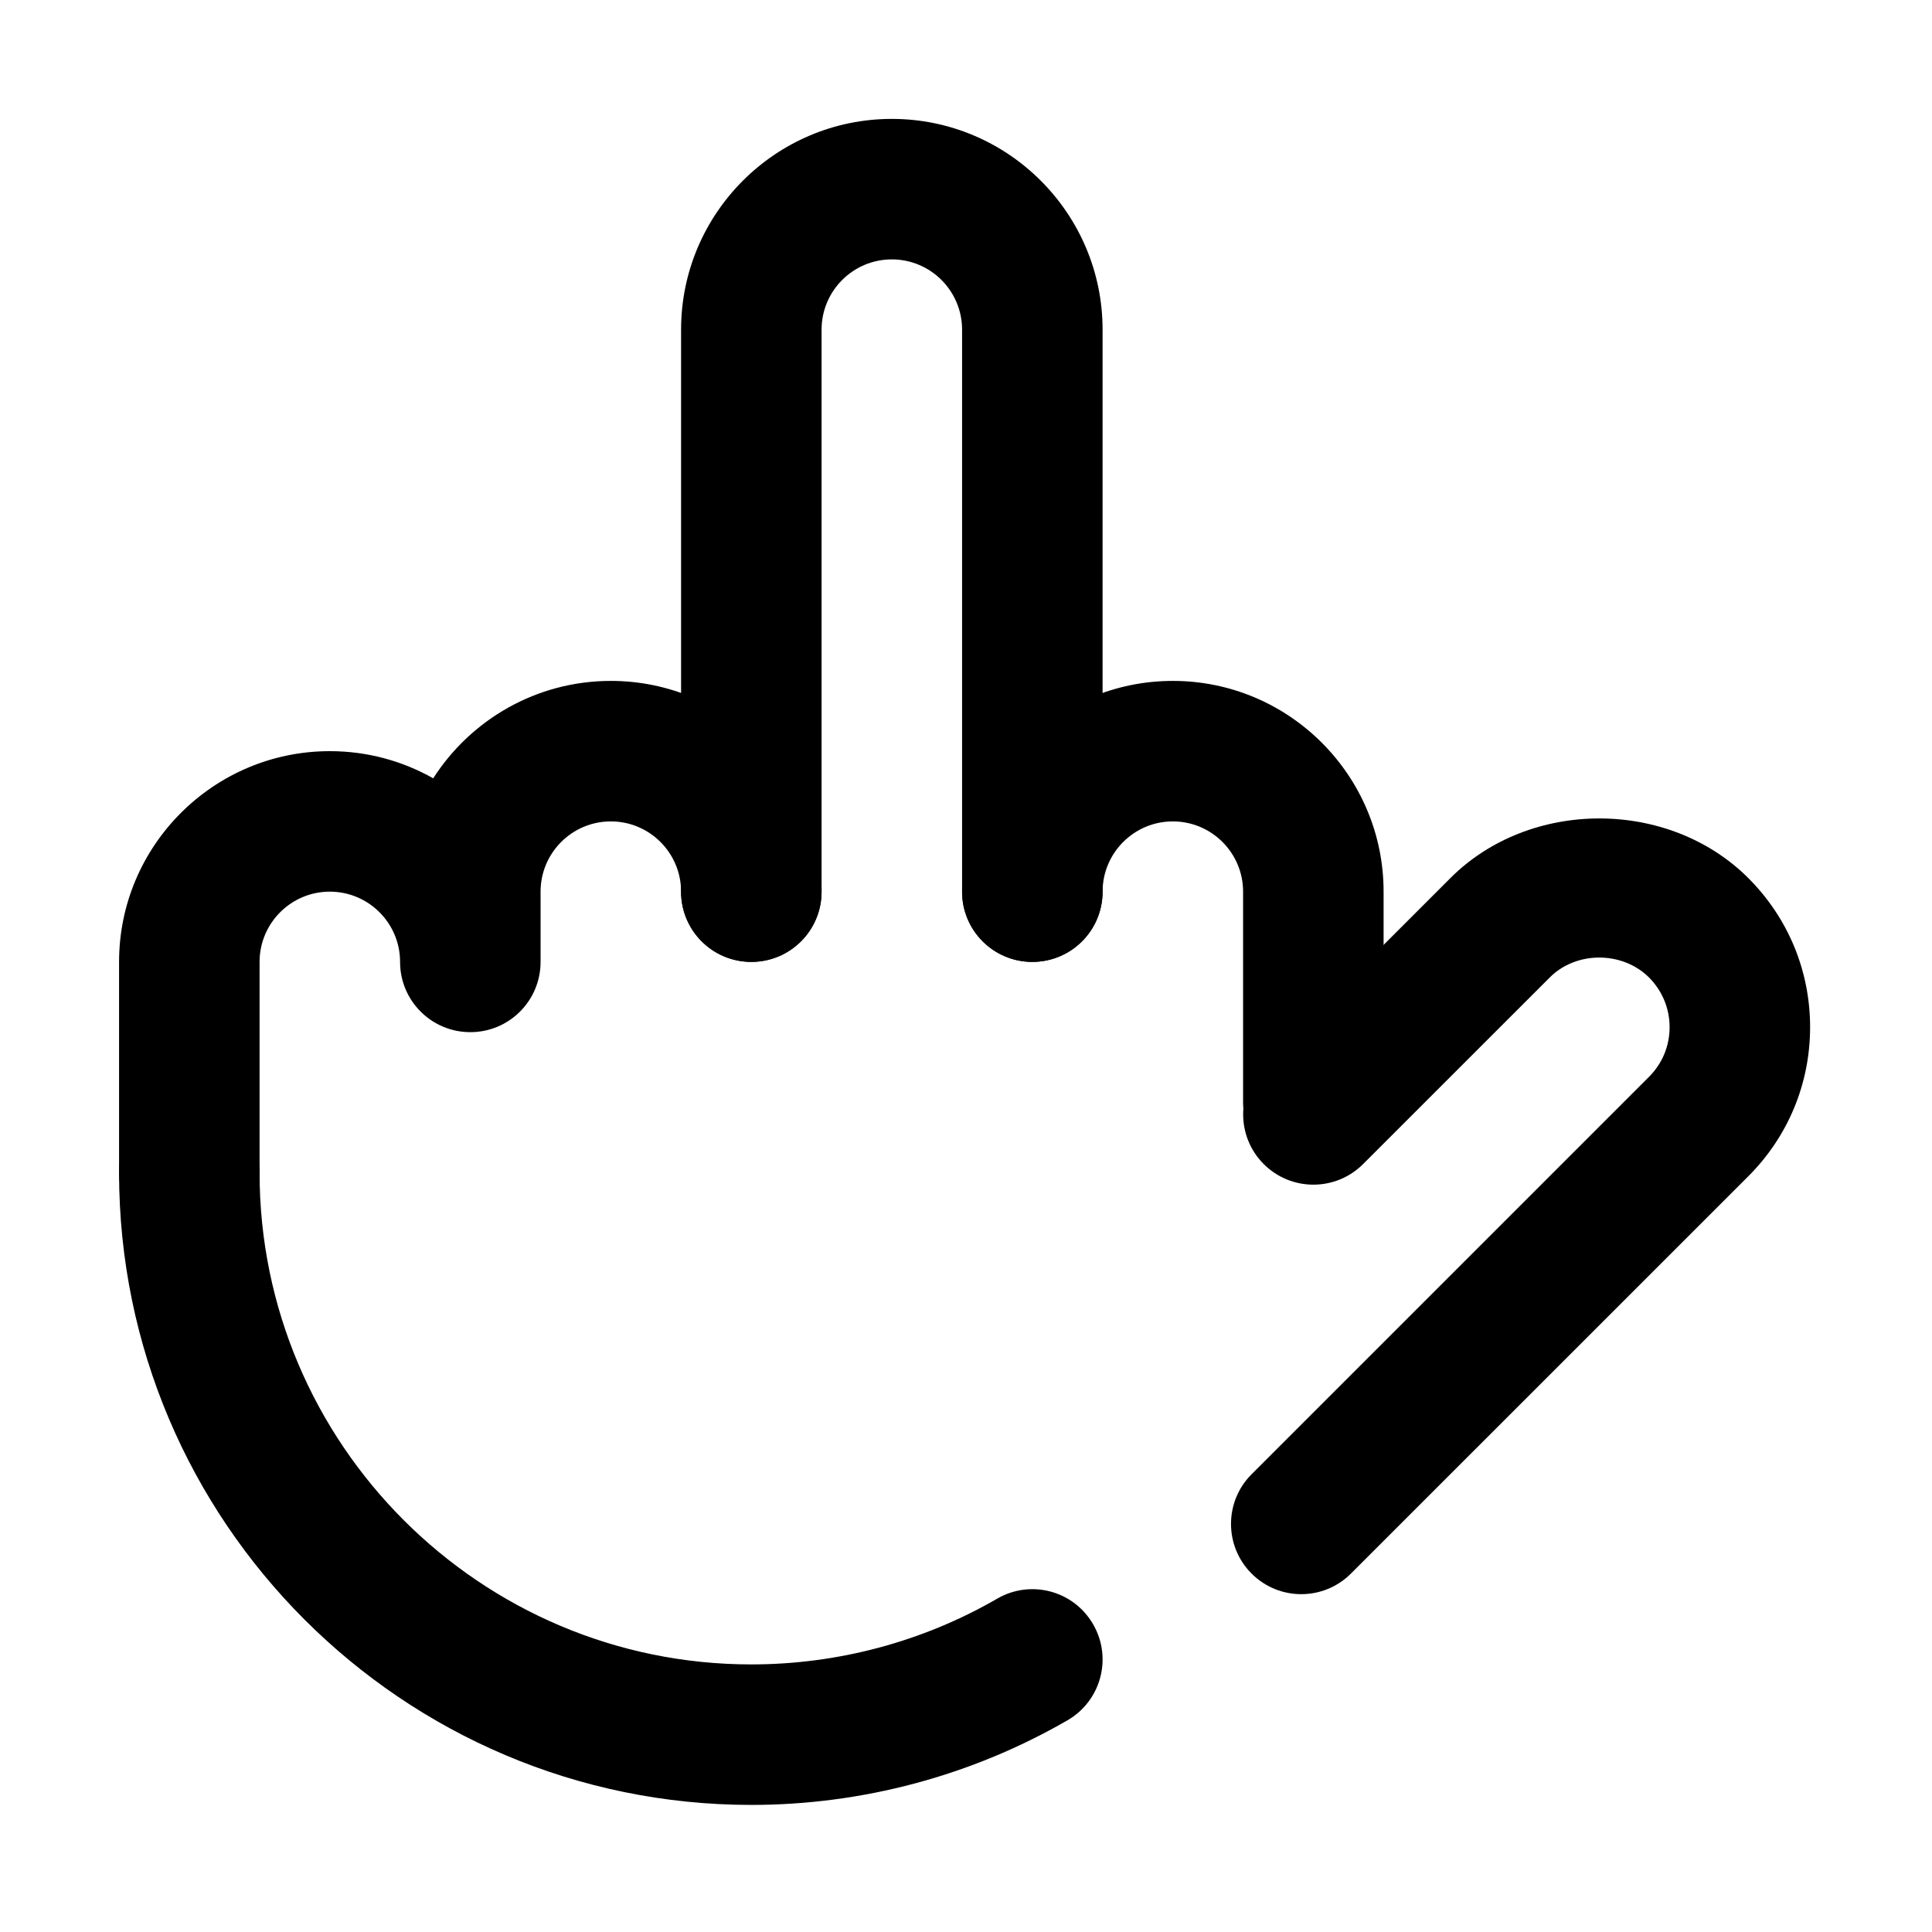 <?xml version="1.0" standalone="no"?><!DOCTYPE svg PUBLIC "-//W3C//DTD SVG 1.1//EN" "http://www.w3.org/Graphics/SVG/1.1/DTD/svg11.dtd"><svg t="1576049357460" class="icon" viewBox="0 0 1024 1024" version="1.1" xmlns="http://www.w3.org/2000/svg" p-id="715" xmlns:xlink="http://www.w3.org/1999/xlink" width="200" height="200"><defs><style type="text/css"></style></defs><path d="M398.22 956.644c-184.791 0-335.11-150.32-335.11-335.11 0-20.581 16.653-37.234 37.234-37.234s37.234 16.653 37.234 37.234c0 143.702 116.939 260.641 260.641 260.641 45.815 0 90.869-12.036 130.284-34.834 17.817-10.363 40.616-4.254 50.871 13.563 10.327 17.817 4.218 40.58-13.563 50.871C515.05 941.117 457.126 956.644 398.22 956.644z" p-id="716"></path><path d="M689.696 844.94c-9.527 0-19.054-3.636-26.326-10.908-14.545-14.545-14.545-38.107 0-52.652l210.645-210.645c7.055-7.018 10.908-16.363 10.908-26.326 0-9.927-3.891-19.272-10.908-26.326-14.145-14.073-38.617-14.073-52.615 0l-98.94 98.905c-14.544 14.544-38.107 14.544-52.652 0-14.544-14.544-14.544-38.107 0-52.652l98.905-98.905c42.07-42.144 115.74-42.216 157.955 0 21.09 21.09 32.725 49.162 32.725 78.978 0 29.853-11.636 57.924-32.725 79.015L716.022 834.031C708.75 841.304 699.223 844.94 689.696 844.94z" p-id="717"></path><path d="M547.158 509.83c-20.581 0-37.234-16.653-37.234-37.234L509.924 174.719c0-20.545-16.69-37.234-37.235-37.234-20.545 0-37.234 16.69-37.234 37.234l0 297.876c0 20.581-16.653 37.234-37.235 37.234s-37.234-16.653-37.234-37.234L360.986 174.719c0-61.597 50.106-111.703 111.703-111.703s111.703 50.106 111.703 111.703l0 297.876C584.393 493.175 567.738 509.83 547.158 509.83z" p-id="718"></path><path d="M100.343 658.768c-20.581 0-37.234-16.653-37.234-37.234L63.109 509.83c0-61.597 50.106-111.703 111.703-111.703 19.89 0 38.617 5.236 54.797 14.399 19.89-31.016 54.652-51.634 94.141-51.634 61.597 0 111.703 50.106 111.703 111.703 0 20.581-16.653 37.234-37.235 37.234s-37.234-16.653-37.234-37.234c0-20.545-16.69-37.234-37.234-37.234-20.545 0-37.234 16.69-37.234 37.234l0 37.234c0 20.581-16.653 37.235-37.235 37.235s-37.234-16.653-37.234-37.235c0-20.545-16.69-37.234-37.234-37.234s-37.234 16.69-37.234 37.234l0 111.703C137.578 642.113 120.924 658.768 100.343 658.768z" p-id="719"></path><path d="M696.096 621.533c-20.581 0-37.234-16.653-37.234-37.234L658.862 472.595c0-20.545-16.69-37.234-37.234-37.234s-37.234 16.69-37.234 37.234c0 20.581-16.653 37.234-37.234 37.234s-37.234-16.653-37.234-37.234c0-61.597 50.106-111.703 111.703-111.703s111.703 50.106 111.703 111.703l0 111.703C733.33 604.879 716.677 621.533 696.096 621.533z" p-id="720"></path></svg>